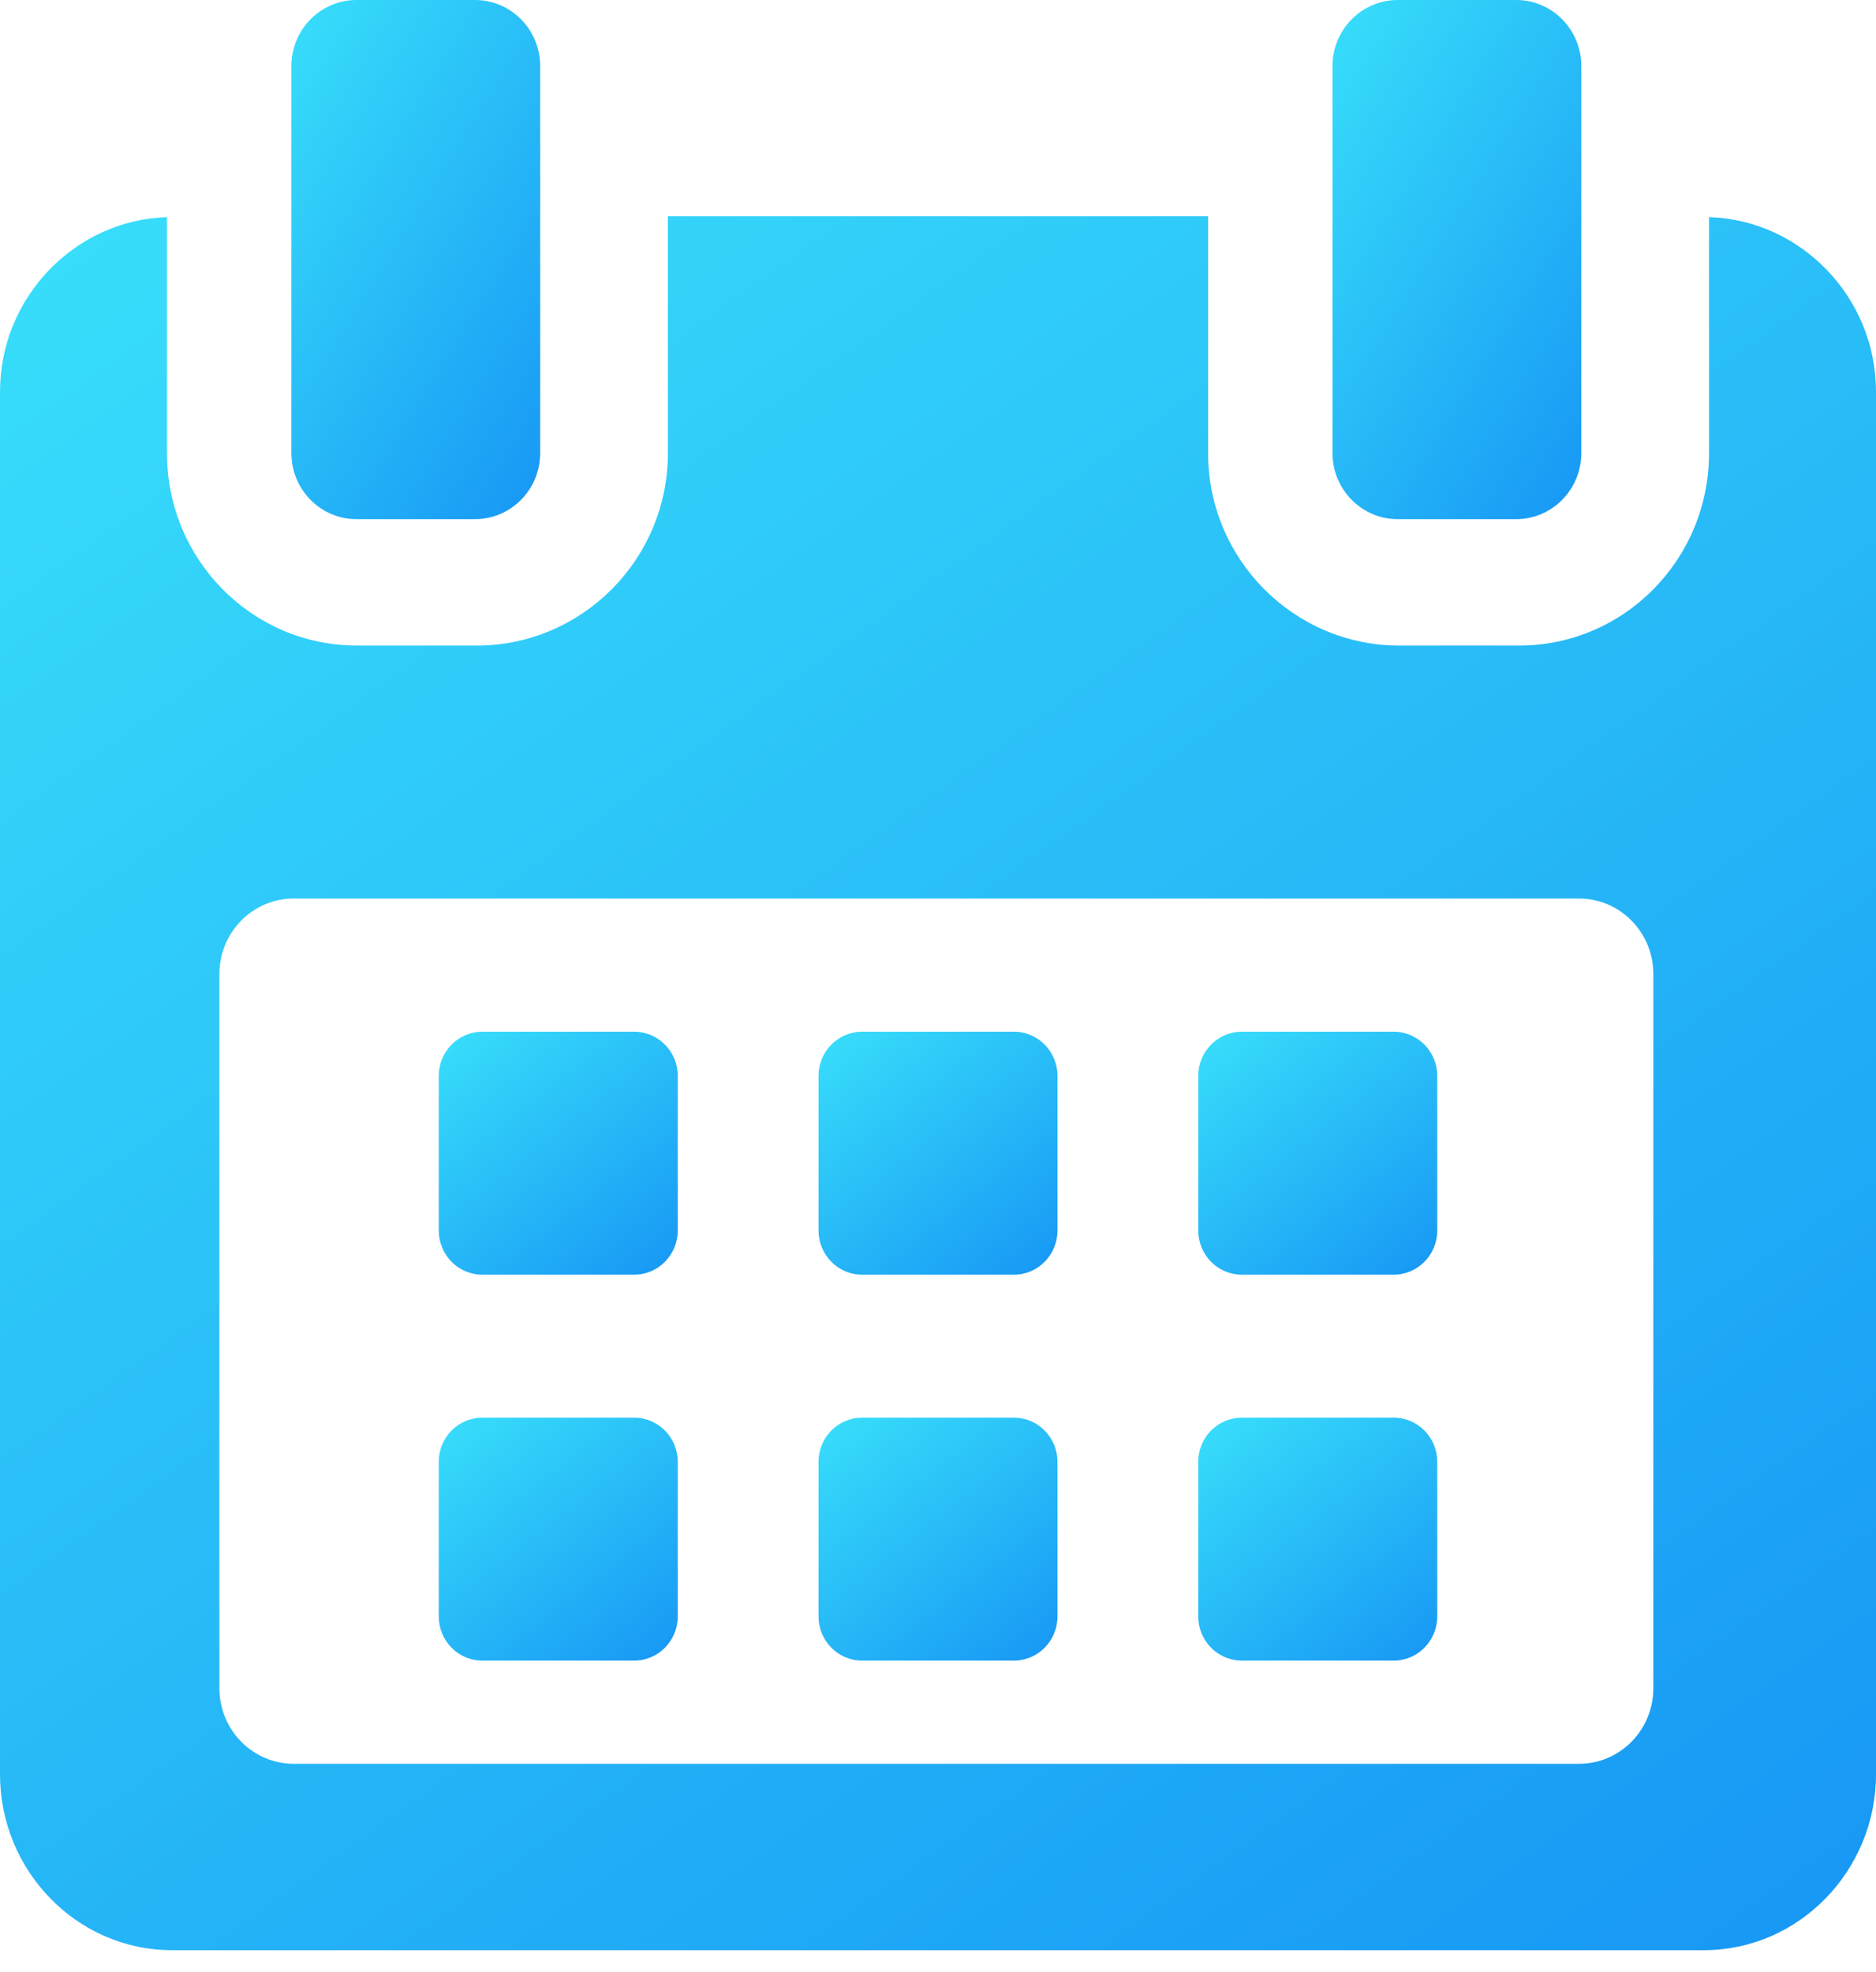 <svg width="39" height="41" viewBox="0 0 39 41" fill="none" xmlns="http://www.w3.org/2000/svg">
<path d="M14.09 22.369C14.09 21.861 13.685 21.449 13.185 21.449H10.026C9.526 21.449 9.121 21.861 9.121 22.369V25.579C9.121 26.088 9.526 26.5 10.026 26.5H13.185C13.685 26.5 14.09 26.088 14.09 25.579V22.369Z" fill="url(#paint0_linear)"/>
<path d="M21.984 22.369C21.984 21.861 21.579 21.449 21.08 21.449H17.92C17.421 21.449 17.016 21.861 17.016 22.369V25.579C17.016 26.088 17.421 26.5 17.92 26.5H21.08C21.579 26.5 21.984 26.088 21.984 25.579V22.369Z" fill="url(#paint1_linear)"/>
<path d="M29.879 22.369C29.879 21.861 29.474 21.449 28.974 21.449H25.815C25.315 21.449 24.91 21.861 24.91 22.369V25.579C24.91 26.088 25.315 26.5 25.815 26.5H28.974C29.474 26.5 29.879 26.088 29.879 25.579V22.369Z" fill="url(#paint2_linear)"/>
<path d="M14.09 30.392C14.09 29.884 13.685 29.473 13.185 29.473H10.026C9.526 29.473 9.121 29.884 9.121 30.392V33.603C9.121 34.111 9.526 34.523 10.026 34.523H13.185C13.685 34.523 14.09 34.111 14.09 33.603V30.392Z" fill="url(#paint3_linear)"/>
<path d="M21.984 30.392C21.984 29.884 21.579 29.473 21.08 29.473H17.92C17.421 29.473 17.016 29.884 17.016 30.392V33.603C17.016 34.111 17.421 34.523 17.92 34.523H21.08C21.579 34.523 21.984 34.111 21.984 33.603V30.392Z" fill="url(#paint4_linear)"/>
<path d="M29.879 30.392C29.879 29.884 29.474 29.473 28.975 29.473H25.815C25.315 29.473 24.91 29.884 24.91 30.392V33.603C24.91 34.111 25.315 34.523 25.815 34.523H28.975C29.474 34.523 29.879 34.111 29.879 33.603V30.392Z" fill="url(#paint5_linear)"/>
<path d="M35.529 4.514V9.418C35.529 11.635 33.76 13.421 31.579 13.421H29.088C26.907 13.421 25.115 11.635 25.115 9.418V4.496H13.885V9.418C13.885 11.635 12.093 13.421 9.913 13.421H7.421C5.24 13.421 3.471 11.635 3.471 9.418V4.514C1.566 4.572 0 6.175 0 8.145V36.887C0 38.894 1.6 40.543 3.575 40.543H35.425C37.397 40.543 39 38.891 39 36.887V8.145C39 6.175 37.434 4.572 35.529 4.514ZM34.371 35.097C34.371 35.965 33.68 36.668 32.826 36.668H6.106C5.252 36.668 4.561 35.965 4.561 35.097V20.251C4.561 19.383 5.252 18.68 6.106 18.68H32.826C33.679 18.68 34.371 19.383 34.371 20.251L34.371 35.097Z" fill="url(#paint6_linear)"/>
<path d="M7.411 10.793H9.875C10.623 10.793 11.23 10.177 11.23 9.417V1.376C11.23 0.616 10.623 0 9.875 0H7.411C6.663 0 6.057 0.616 6.057 1.376V9.417C6.057 10.177 6.663 10.793 7.411 10.793Z" fill="url(#paint7_linear)"/>
<path d="M29.056 10.793H31.52C32.267 10.793 32.874 10.177 32.874 9.417V1.376C32.874 0.616 32.268 0 31.52 0H29.056C28.308 0 27.701 0.616 27.701 1.376V9.417C27.701 10.177 28.308 10.793 29.056 10.793Z" fill="url(#paint8_linear)"/>
<defs>
<linearGradient id="paint0_linear" x1="8.577" y1="19.636" x2="15.002" y2="27.815" gradientUnits="userSpaceOnUse">
<stop stop-color="#41F1FC"/>
<stop offset="1" stop-color="#0F86F3"/>
</linearGradient>
<linearGradient id="paint1_linear" x1="16.472" y1="19.636" x2="22.896" y2="27.814" gradientUnits="userSpaceOnUse">
<stop stop-color="#41F1FC"/>
<stop offset="1" stop-color="#0F86F3"/>
</linearGradient>
<linearGradient id="paint2_linear" x1="24.366" y1="19.636" x2="30.791" y2="27.815" gradientUnits="userSpaceOnUse">
<stop stop-color="#41F1FC"/>
<stop offset="1" stop-color="#0F86F3"/>
</linearGradient>
<linearGradient id="paint3_linear" x1="8.577" y1="27.66" x2="15.001" y2="35.838" gradientUnits="userSpaceOnUse">
<stop stop-color="#41F1FC"/>
<stop offset="1" stop-color="#0F86F3"/>
</linearGradient>
<linearGradient id="paint4_linear" x1="16.472" y1="27.66" x2="22.896" y2="35.837" gradientUnits="userSpaceOnUse">
<stop stop-color="#41F1FC"/>
<stop offset="1" stop-color="#0F86F3"/>
</linearGradient>
<linearGradient id="paint5_linear" x1="24.366" y1="27.66" x2="30.79" y2="35.838" gradientUnits="userSpaceOnUse">
<stop stop-color="#41F1FC"/>
<stop offset="1" stop-color="#0F86F3"/>
</linearGradient>
<linearGradient id="paint6_linear" x1="-4.268" y1="-8.444" x2="40.378" y2="54.054" gradientUnits="userSpaceOnUse">
<stop stop-color="#41F1FC"/>
<stop offset="1" stop-color="#0F86F3"/>
</linearGradient>
<linearGradient id="paint7_linear" x1="5.491" y1="-3.874" x2="18.149" y2="3.976" gradientUnits="userSpaceOnUse">
<stop stop-color="#41F1FC"/>
<stop offset="1" stop-color="#0F86F3"/>
</linearGradient>
<linearGradient id="paint8_linear" x1="27.135" y1="-3.874" x2="39.793" y2="3.975" gradientUnits="userSpaceOnUse">
<stop stop-color="#41F1FC"/>
<stop offset="1" stop-color="#0F86F3"/>
</linearGradient>
</defs>
</svg>
